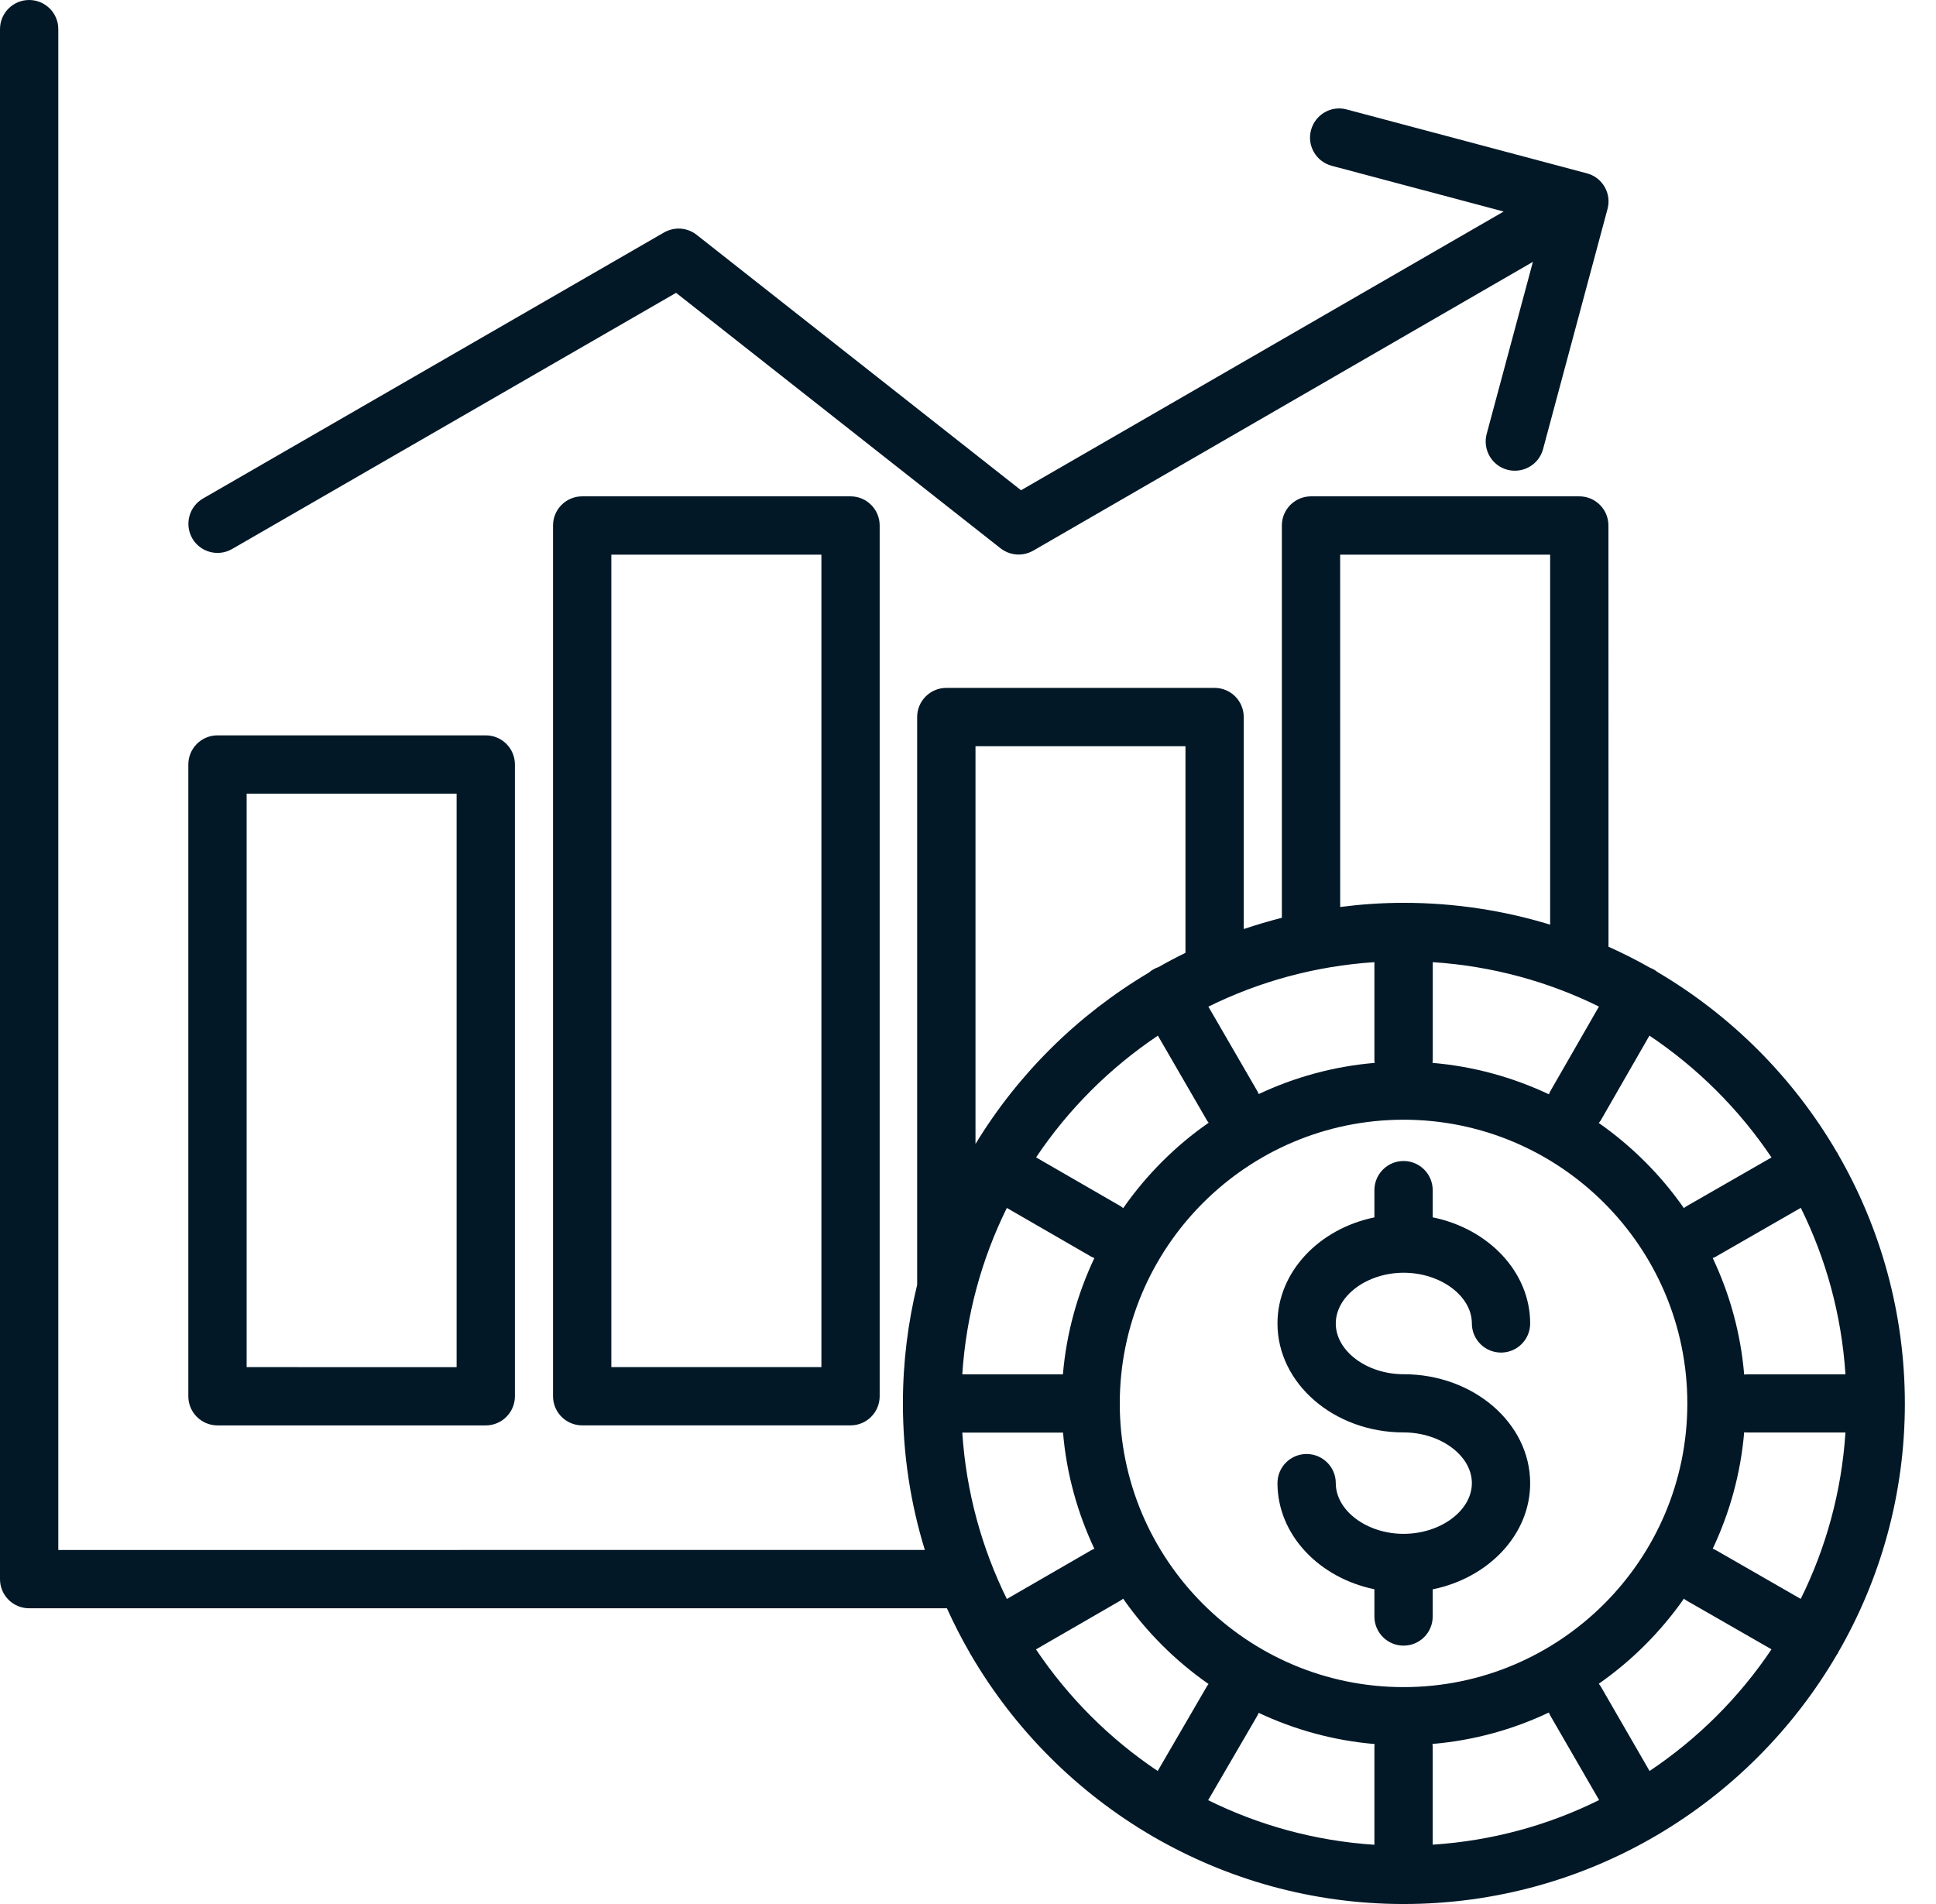 <svg width="61" height="60" viewBox="0 0 61 60" fill="none" xmlns="http://www.w3.org/2000/svg">
<path d="M6.853 44.918H15.306C15.813 44.918 16.224 44.506 16.224 43.999V24.091C16.224 23.584 15.813 23.173 15.306 23.173H6.853C6.346 23.173 5.934 23.584 5.934 24.091V44.002C5.934 44.506 6.346 44.918 6.853 44.918ZM7.771 25.01H14.387V43.083L7.771 43.081V25.01ZM18.343 15.641C17.836 15.641 17.425 16.052 17.425 16.559V43.998C17.425 44.505 17.836 44.917 18.343 44.917H26.799C27.306 44.917 27.717 44.505 27.717 43.998V16.559C27.717 16.052 27.306 15.641 26.799 15.641H18.343ZM25.881 43.08H19.262V17.478H25.881V43.08ZM6.059 16.966C5.806 16.526 5.956 15.964 6.396 15.71L20.905 7.336C20.953 7.308 21.001 7.284 21.054 7.264C21.183 7.214 21.317 7.195 21.448 7.205C21.577 7.214 21.706 7.25 21.826 7.317C21.876 7.346 21.922 7.377 21.967 7.413L32.171 15.449L47.378 6.666L41.958 5.224C41.468 5.092 41.176 4.59 41.308 4.1C41.439 3.61 41.944 3.315 42.432 3.449L49.997 5.461C50.227 5.521 50.432 5.669 50.559 5.889C50.681 6.1 50.71 6.336 50.657 6.556C50.655 6.566 50.653 6.575 50.65 6.585L48.619 14.153C48.488 14.643 47.983 14.932 47.493 14.803C47.002 14.672 46.713 14.167 46.842 13.677L48.299 8.252L32.57 17.344C32.522 17.372 32.472 17.396 32.422 17.415C32.314 17.456 32.204 17.475 32.094 17.475C32.072 17.475 32.051 17.475 32.027 17.473C31.898 17.463 31.768 17.427 31.649 17.36C31.599 17.332 31.551 17.3 31.508 17.265L21.302 9.228L7.312 17.301C6.874 17.554 6.312 17.404 6.058 16.966L6.059 16.966ZM42.088 41.707C42.088 42.573 43.066 43.305 44.224 43.305C46.424 43.305 48.213 44.845 48.213 46.74C48.213 48.361 46.9 49.725 45.142 50.084V50.94C45.142 51.447 44.731 51.858 44.224 51.858C43.717 51.858 43.305 51.447 43.305 50.94V50.081C41.557 49.722 40.251 48.359 40.251 46.737C40.251 46.23 40.662 45.819 41.169 45.819C41.676 45.819 42.088 46.23 42.088 46.737C42.088 47.603 43.066 48.335 44.224 48.335C45.391 48.335 46.376 47.603 46.376 46.737C46.376 45.871 45.391 45.139 44.224 45.139C42.033 45.139 40.251 43.597 40.251 41.705C40.251 40.086 41.557 38.722 43.305 38.363V37.505C43.305 36.998 43.717 36.586 44.224 36.586C44.731 36.586 45.142 36.998 45.142 37.505V38.361C46.9 38.72 48.213 40.083 48.213 41.705C48.213 42.212 47.802 42.623 47.295 42.623C46.788 42.623 46.376 42.212 46.376 41.705C46.376 40.839 45.391 40.107 44.224 40.107C43.066 40.109 42.088 40.841 42.088 41.707ZM57.919 36.383C57.912 36.369 57.907 36.352 57.9 36.34C57.891 36.325 57.881 36.314 57.871 36.299C56.506 33.96 54.554 32.003 52.219 30.628C52.184 30.602 52.15 30.573 52.112 30.552C52.074 30.53 52.033 30.516 51.995 30.499C51.569 30.257 51.131 30.035 50.681 29.834L50.679 16.559C50.679 16.052 50.268 15.641 49.761 15.641H41.308C40.8 15.641 40.389 16.052 40.389 16.559V28.922C39.983 29.025 39.583 29.145 39.188 29.276V22.596C39.188 22.089 38.777 21.677 38.27 21.677H29.817C29.31 21.677 28.898 22.089 28.898 22.596V40.487C28.607 41.685 28.449 42.936 28.449 44.223C28.449 45.831 28.69 47.38 29.14 48.842L1.837 48.844V0.918C1.837 0.411 1.426 0 0.918 0C0.411 0 0 0.411 0 0.918V49.763C0 50.27 0.411 50.681 0.918 50.681H29.836C30.054 51.162 30.293 51.631 30.556 52.085C30.561 52.095 30.563 52.105 30.568 52.114C30.573 52.121 30.578 52.126 30.582 52.131C31.963 54.501 33.941 56.482 36.313 57.864C36.321 57.869 36.328 57.876 36.335 57.878C36.342 57.883 36.349 57.883 36.354 57.888C38.672 59.227 41.36 60 44.225 60C50.045 60 55.137 56.836 57.876 52.143C57.883 52.131 57.892 52.124 57.9 52.112C57.909 52.097 57.912 52.081 57.921 52.066C59.254 49.756 60.019 47.079 60.019 44.225C60.017 41.37 59.251 38.693 57.919 36.382L57.919 36.383ZM58.147 43.308H55.054C55.02 43.308 54.987 43.315 54.956 43.317C54.846 42.011 54.501 40.777 53.965 39.643C53.997 39.631 54.028 39.624 54.054 39.605L56.74 38.062C57.532 39.662 58.025 41.435 58.147 43.308ZM50.435 35.309L51.971 32.635C53.489 33.652 54.798 34.958 55.817 36.474L53.138 38.012C53.109 38.029 53.083 38.051 53.056 38.07C52.327 37.025 51.418 36.118 50.373 35.386C50.394 35.362 50.418 35.341 50.435 35.309ZM50.38 31.719L48.842 34.396C48.825 34.425 48.816 34.456 48.804 34.484C47.672 33.951 46.438 33.604 45.135 33.494C45.137 33.465 45.144 33.439 45.144 33.413V30.32C47.012 30.442 48.78 30.93 50.38 31.719ZM42.226 17.478H48.842V29.138C47.381 28.691 45.831 28.45 44.224 28.45C43.547 28.45 42.882 28.497 42.227 28.581L42.226 17.478ZM43.305 30.32V33.413C43.305 33.442 43.312 33.468 43.315 33.494C42.016 33.604 40.786 33.946 39.66 34.477C39.648 34.449 39.638 34.42 39.622 34.394L38.074 31.722C39.669 30.933 41.439 30.442 43.305 30.32ZM38.084 35.379C37.034 36.108 36.122 37.022 35.391 38.07C35.364 38.051 35.34 38.032 35.312 38.012L32.645 36.472C33.661 34.956 34.967 33.652 36.483 32.636L38.031 35.31C38.045 35.338 38.067 35.357 38.084 35.379ZM30.736 23.515H37.352V30.026C37.063 30.167 36.778 30.318 36.501 30.476C36.443 30.495 36.388 30.519 36.336 30.55C36.285 30.579 36.24 30.614 36.197 30.65C33.965 31.976 32.085 33.831 30.736 36.049L30.736 23.515ZM31.724 38.065L34.391 39.605C34.419 39.622 34.453 39.63 34.482 39.644C33.948 40.773 33.601 42.005 33.491 43.308H30.32C30.442 41.435 30.934 39.665 31.724 38.065ZM30.32 45.145H33.494C33.604 46.446 33.951 47.678 34.482 48.807C34.45 48.819 34.419 48.831 34.391 48.847L31.724 50.388C30.934 48.785 30.442 47.015 30.32 45.145ZM36.477 55.808C34.962 54.794 33.659 53.49 32.642 51.976L35.309 50.435C35.338 50.419 35.362 50.397 35.388 50.378C36.12 51.426 37.032 52.337 38.079 53.067C38.062 53.088 38.046 53.11 38.031 53.134L36.477 55.808ZM43.305 55.04V58.133C41.435 58.011 39.665 57.518 38.067 56.728L39.619 54.062C39.636 54.033 39.646 54.004 39.657 53.975C40.784 54.506 42.016 54.849 43.312 54.959C43.312 54.985 43.305 55.011 43.305 55.04ZM35.282 44.226C35.282 39.297 39.294 35.285 44.224 35.285C49.153 35.285 53.165 39.297 53.165 44.226C53.165 49.156 49.153 53.165 44.224 53.165C39.294 53.165 35.282 49.156 35.282 44.226ZM45.142 58.13V55.038C45.142 55.009 45.135 54.983 45.133 54.956C46.436 54.846 47.67 54.502 48.802 53.966C48.816 53.997 48.825 54.026 48.842 54.054L50.385 56.724C48.787 57.518 47.015 58.008 45.142 58.13ZM51.975 55.808L50.433 53.138C50.416 53.11 50.395 53.086 50.375 53.059C51.418 52.33 52.327 51.421 53.057 50.378C53.083 50.397 53.107 50.419 53.138 50.436L55.817 51.974C54.8 53.49 53.492 54.794 51.975 55.808ZM56.738 50.385L54.054 48.843C54.025 48.826 53.994 48.816 53.965 48.804C54.499 47.673 54.846 46.439 54.956 45.133C54.989 45.138 55.02 45.142 55.054 45.142H58.147C58.025 47.015 57.529 48.788 56.738 50.385Z" fill="#021827"/>
</svg>
